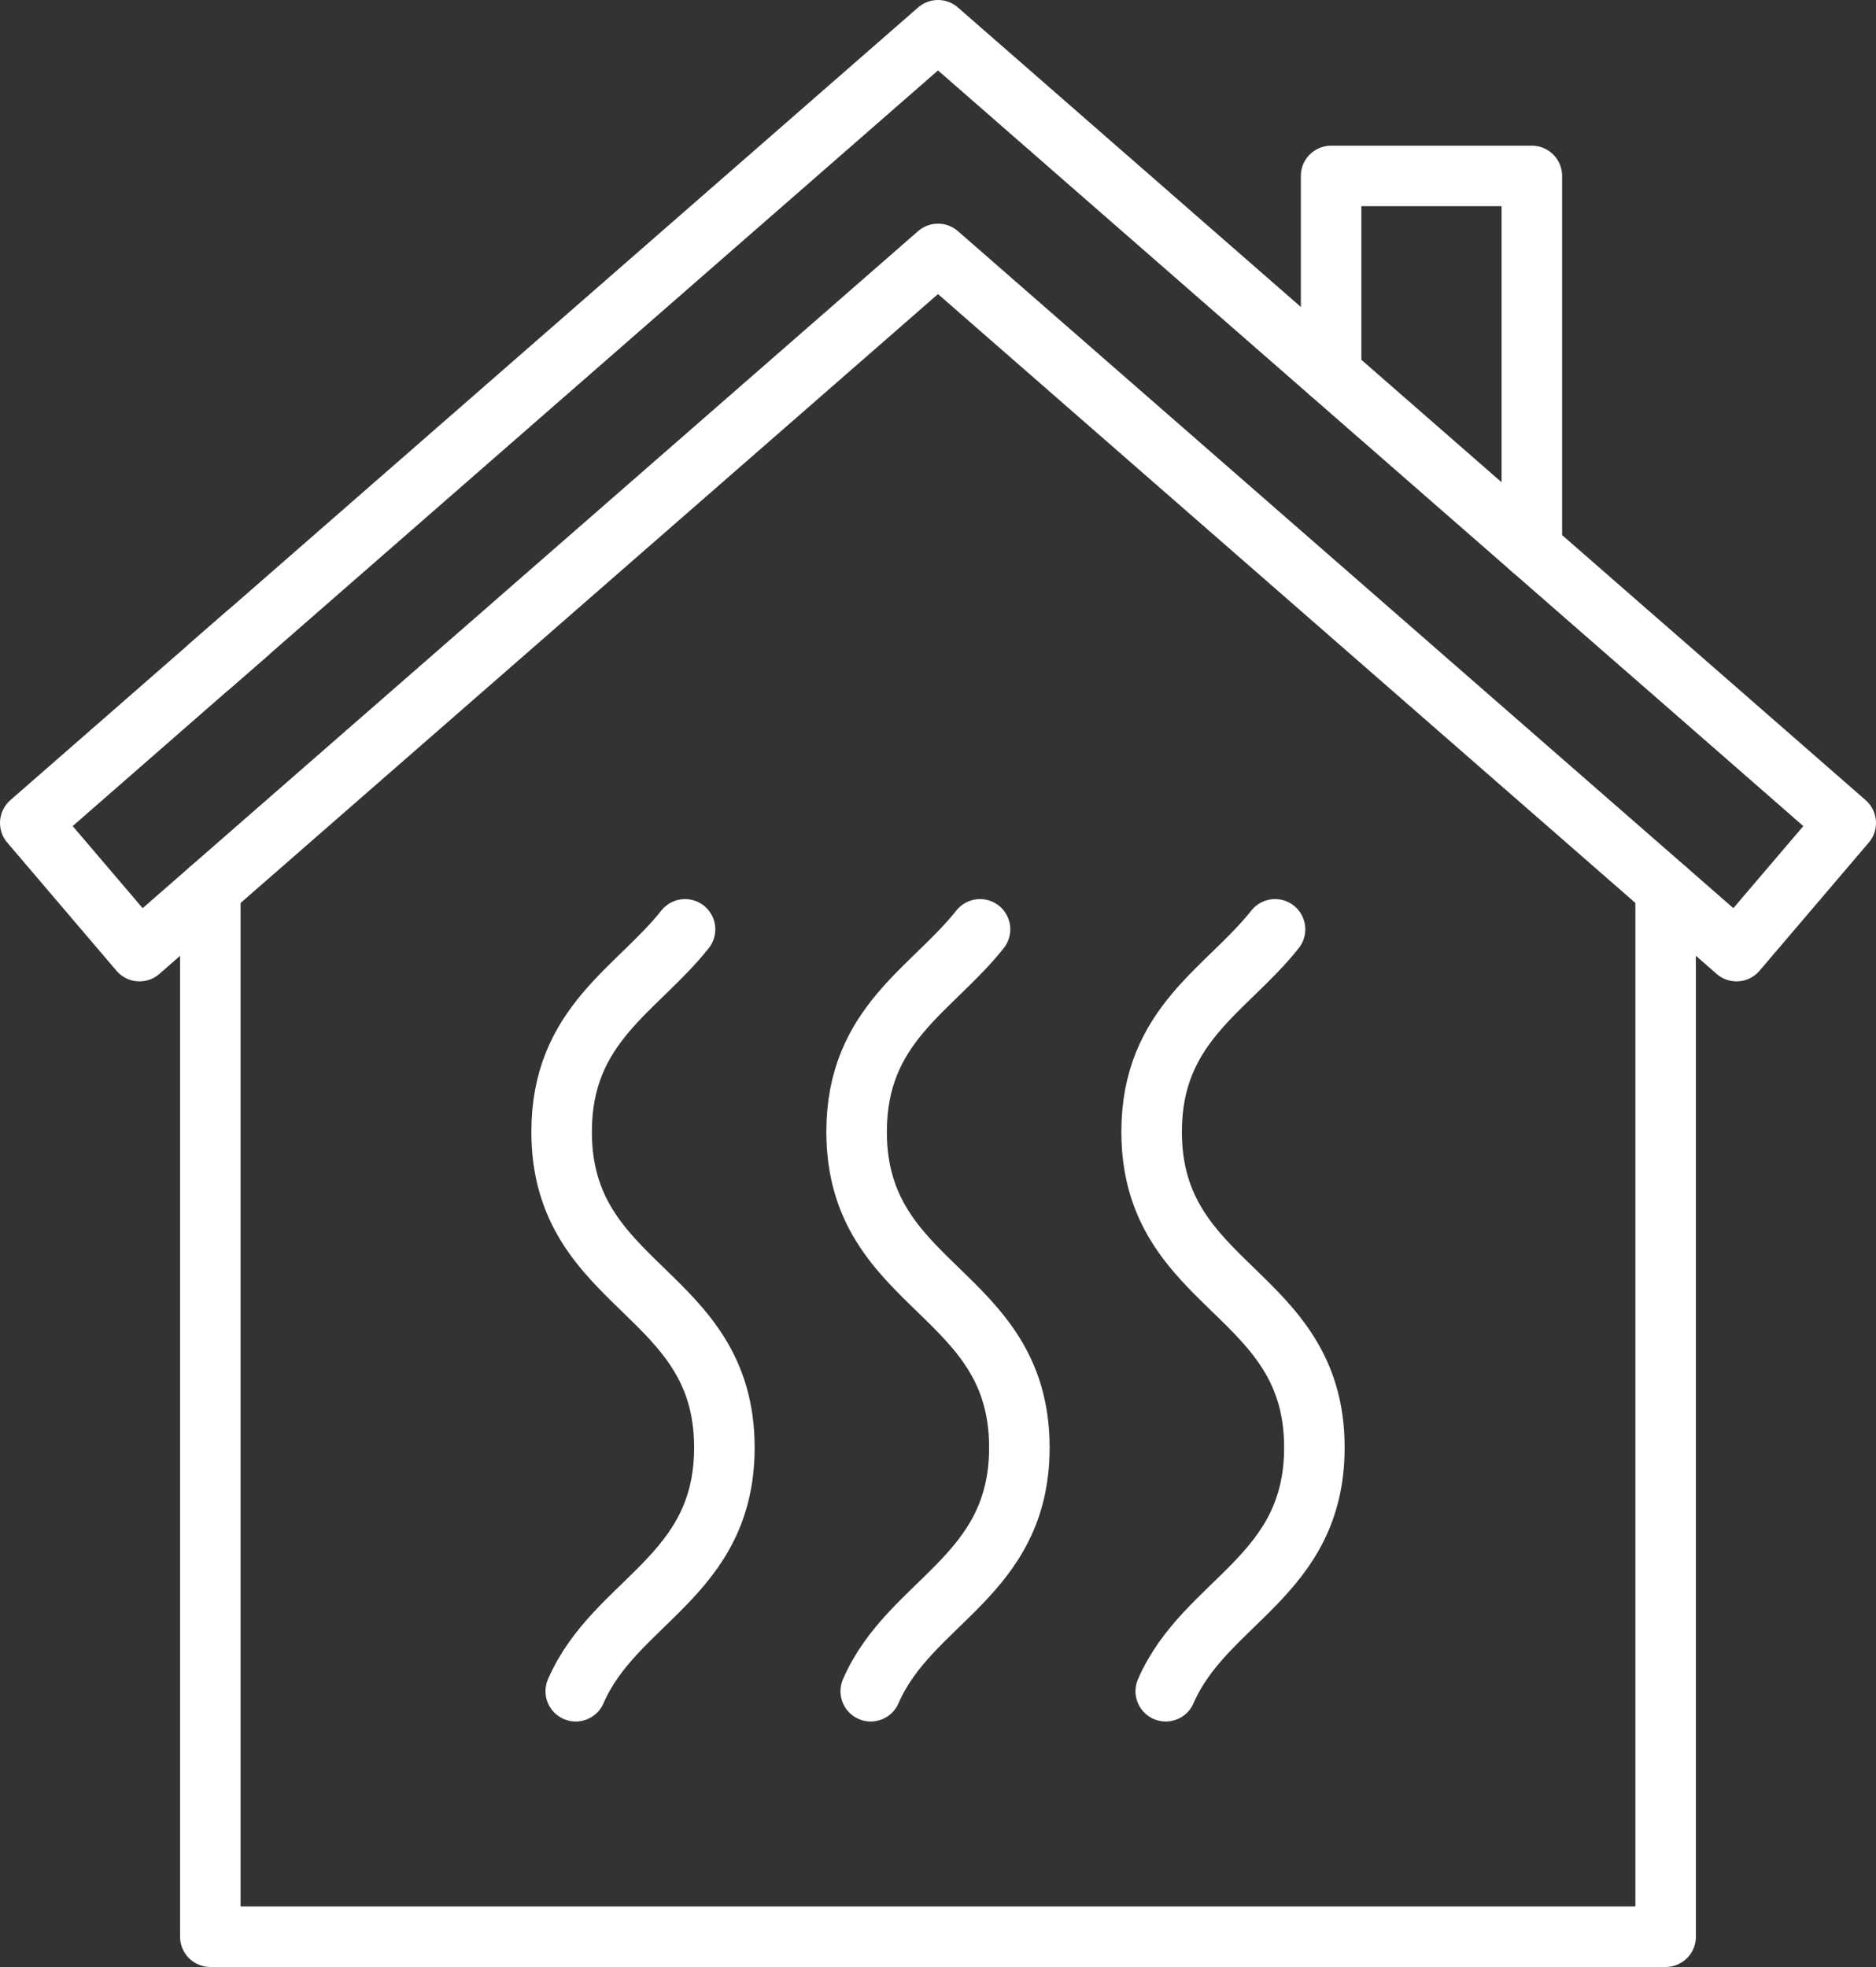 <svg width="62" height="65" viewBox="0 0 62 65" fill="none" xmlns="http://www.w3.org/2000/svg">
<rect x="0" y="0" width="62" height="65" fill="#333333" stroke="none"/>
<path d="M8.187 20.92L6.951 21.997" stroke="white" stroke-width="2" stroke-miterlimit="10" stroke-linecap="round" stroke-linejoin="round"/>
<path d="M55.048 29.385V64H6.951V29.385" stroke="white" stroke-width="2" stroke-miterlimit="10" stroke-linecap="round" stroke-linejoin="round"/>
<path d="M6.951 29.385L4.61 31.43L1 27.195L6.951 21.997L8.187 20.92L31 1L53.813 20.92L55.049 21.997L61 27.195L57.39 31.43L55.049 29.385L45.352 20.92L31 8.391L16.648 20.92L6.951 29.385Z" stroke="white" stroke-width="2" stroke-miterlimit="10" stroke-linecap="round" stroke-linejoin="round"/>
<path d="M43.992 12.343V5.814H50.626V18.137" stroke="white" stroke-width="2" stroke-miterlimit="10" stroke-linecap="round" stroke-linejoin="round"/>
<path d="M19.028 55.888C20.332 52.883 23.94 52.108 23.94 47.834C23.94 42.62 18.561 42.62 18.561 37.4C18.561 33.85 21.051 32.717 22.64 30.711" stroke="white" stroke-width="2" stroke-miterlimit="10" stroke-linecap="round" stroke-linejoin="round"/>
<path d="M28.777 55.888C30.081 52.883 33.689 52.108 33.689 47.834C33.689 42.62 28.31 42.62 28.31 37.4C28.31 33.85 30.8 32.717 32.389 30.711" stroke="white" stroke-width="2" stroke-miterlimit="10" stroke-linecap="round" stroke-linejoin="round"/>
<path d="M38.527 55.888C39.831 52.883 43.439 52.108 43.439 47.834C43.439 42.62 38.06 42.62 38.06 37.4C38.06 33.85 40.55 32.717 42.139 30.711" stroke="white" stroke-width="2" stroke-miterlimit="10" stroke-linecap="round" stroke-linejoin="round"/>
</svg>
